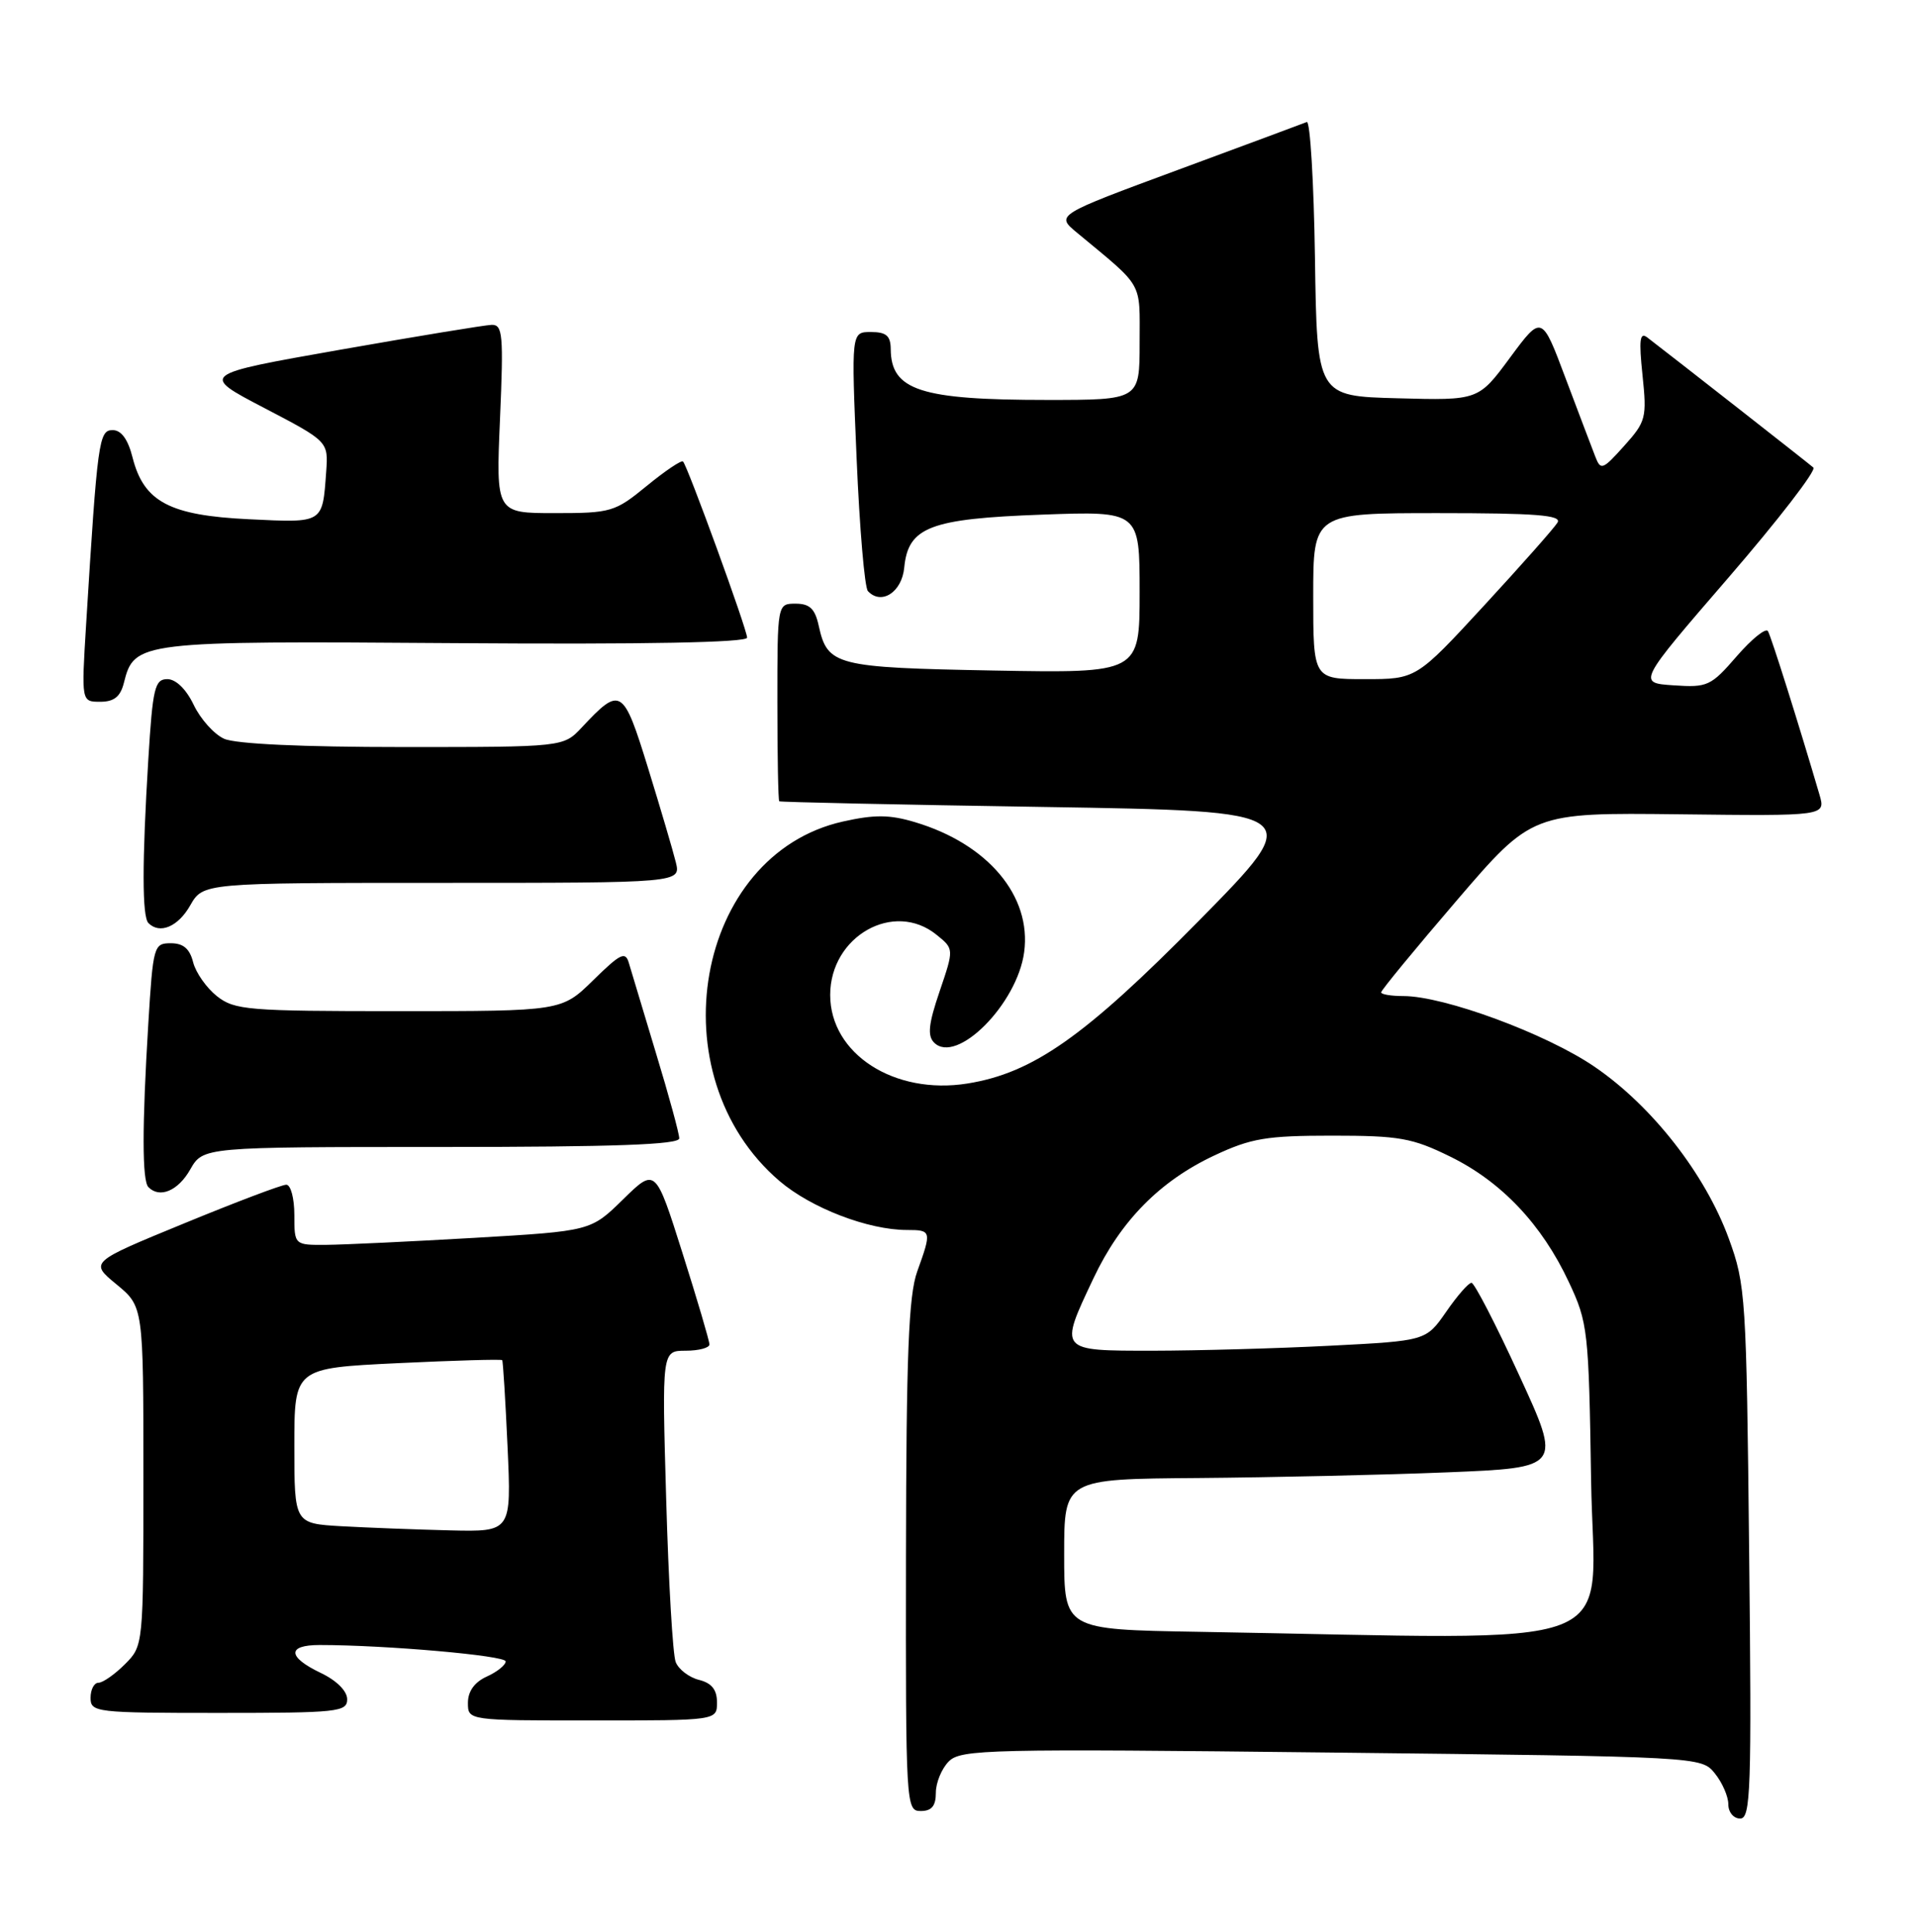 <?xml version="1.0" encoding="UTF-8" standalone="no"?>
<!DOCTYPE svg PUBLIC "-//W3C//DTD SVG 1.1//EN" "http://www.w3.org/Graphics/SVG/1.1/DTD/svg11.dtd" >
<svg xmlns="http://www.w3.org/2000/svg" xmlns:xlink="http://www.w3.org/1999/xlink" version="1.1" viewBox="0 0 254 256">
 <g >
 <path fill="currentColor"
d=" M 231.76 205.75 C 231.40 171.83 231.30 170.26 229.06 164.13 C 225.93 155.57 218.88 146.55 211.25 141.35 C 204.86 136.99 191.35 132.00 185.95 132.00 C 184.33 132.00 183.00 131.78 183.00 131.51 C 183.00 131.23 187.50 125.76 193.00 119.35 C 203.00 107.69 203.00 107.69 222.45 107.91 C 241.90 108.14 241.90 108.14 241.08 105.32 C 238.36 96.05 234.69 84.38 234.25 83.64 C 233.97 83.17 232.12 84.66 230.12 86.96 C 226.69 90.92 226.25 91.13 221.74 90.82 C 216.97 90.50 216.97 90.50 229.00 76.57 C 235.62 68.90 240.69 62.33 240.27 61.96 C 239.61 61.38 221.80 47.43 218.25 44.71 C 217.27 43.97 217.14 45.04 217.63 49.72 C 218.22 55.37 218.09 55.87 215.20 59.09 C 212.34 62.28 212.09 62.37 211.37 60.50 C 210.94 59.40 209.17 54.72 207.43 50.11 C 204.28 41.71 204.28 41.71 200.08 47.39 C 195.89 53.07 195.89 53.07 185.19 52.78 C 174.50 52.50 174.50 52.50 174.23 34.17 C 174.08 24.10 173.59 16.00 173.15 16.17 C 172.71 16.35 165.04 19.20 156.11 22.50 C 139.88 28.50 139.88 28.50 142.69 30.83 C 151.64 38.26 151.00 37.14 151.00 45.41 C 151.00 53.00 151.00 53.00 138.74 53.00 C 121.95 53.00 118.05 51.73 118.02 46.25 C 118.00 44.50 117.43 44.00 115.39 44.00 C 112.79 44.00 112.79 44.00 113.50 60.75 C 113.89 69.96 114.56 77.88 115.00 78.34 C 116.78 80.24 119.50 78.48 119.81 75.22 C 120.33 69.84 123.21 68.74 138.08 68.20 C 151.00 67.73 151.00 67.73 151.00 78.47 C 151.00 89.21 151.00 89.21 131.65 88.86 C 110.70 88.47 109.64 88.20 108.48 82.93 C 107.99 80.67 107.28 80.00 105.42 80.00 C 103.00 80.00 103.00 80.00 103.00 93.00 C 103.00 100.15 103.11 106.09 103.25 106.19 C 103.39 106.30 119.17 106.64 138.32 106.94 C 173.15 107.50 173.15 107.50 158.82 122.05 C 143.73 137.37 136.87 142.20 128.18 143.59 C 118.49 145.14 110.00 139.66 110.00 131.85 C 110.00 124.07 118.44 119.29 124.09 123.88 C 126.41 125.75 126.41 125.75 124.50 131.37 C 123.03 135.68 122.86 137.26 123.77 138.17 C 126.74 141.14 134.78 133.06 135.70 126.18 C 136.70 118.75 130.91 111.85 121.25 108.96 C 117.89 107.95 115.88 107.93 111.69 108.87 C 92.08 113.26 86.91 142.49 103.27 156.50 C 107.47 160.09 115.03 163.00 120.18 163.00 C 123.43 163.00 123.46 163.14 121.53 168.50 C 120.39 171.67 120.08 179.47 120.04 206.25 C 120.00 239.35 120.04 240.00 122.00 240.00 C 123.45 240.00 124.00 239.33 124.00 237.57 C 124.00 236.24 124.77 234.37 125.72 233.42 C 127.32 231.82 130.98 231.74 176.43 232.25 C 225.42 232.80 225.42 232.80 227.21 235.01 C 228.20 236.23 229.00 238.07 229.00 239.11 C 229.00 240.16 229.70 241.00 230.57 241.00 C 231.97 241.00 232.10 237.26 231.76 205.75 Z  M 95.00 225.61 C 95.00 223.92 94.30 223.04 92.61 222.62 C 91.30 222.29 89.91 221.23 89.53 220.26 C 89.14 219.29 88.58 209.61 88.27 198.75 C 87.70 179.00 87.70 179.00 90.85 179.00 C 92.58 179.00 94.00 178.62 94.00 178.17 C 94.00 177.71 92.39 172.25 90.42 166.03 C 86.85 154.74 86.85 154.74 82.56 158.94 C 78.28 163.14 78.28 163.14 62.89 164.04 C 54.43 164.53 45.59 164.95 43.25 164.97 C 39.00 165.00 39.00 165.00 39.00 161.00 C 39.00 158.80 38.52 157.00 37.93 157.00 C 37.33 157.00 31.23 159.31 24.36 162.14 C 11.87 167.27 11.87 167.27 15.44 170.21 C 19.00 173.15 19.00 173.15 19.00 195.62 C 19.00 218.09 19.00 218.09 16.55 220.55 C 15.20 221.90 13.62 223.00 13.05 223.00 C 12.47 223.00 12.00 223.90 12.00 225.00 C 12.00 226.92 12.67 227.00 29.00 227.00 C 44.76 227.00 46.00 226.87 46.00 225.19 C 46.00 224.10 44.60 222.70 42.50 221.70 C 38.08 219.59 38.01 218.00 42.34 218.00 C 51.13 218.00 67.00 219.40 67.00 220.17 C 67.00 220.65 65.88 221.56 64.50 222.18 C 62.87 222.92 62.00 224.14 62.00 225.66 C 62.00 228.00 62.00 228.00 78.50 228.00 C 95.00 228.00 95.00 228.00 95.00 225.61 Z  M 25.20 154.99 C 26.91 152.00 26.91 152.00 58.45 152.00 C 81.39 152.00 90.00 151.69 90.00 150.86 C 90.00 150.23 88.62 145.17 86.93 139.61 C 85.25 134.05 83.63 128.66 83.33 127.64 C 82.87 126.03 82.24 126.33 78.61 129.89 C 74.42 134.00 74.42 134.00 52.85 134.00 C 32.84 134.00 31.09 133.86 28.75 132.02 C 27.36 130.92 25.94 128.90 25.59 127.52 C 25.14 125.73 24.29 125.00 22.63 125.00 C 20.38 125.00 20.28 125.35 19.65 135.66 C 18.82 149.27 18.82 156.49 19.67 157.33 C 21.17 158.84 23.60 157.81 25.20 154.99 Z  M 25.20 119.99 C 26.91 117.00 26.91 117.00 58.56 117.00 C 90.22 117.00 90.22 117.00 89.54 114.25 C 89.17 112.74 87.51 107.11 85.86 101.76 C 82.57 91.10 82.23 90.90 77.08 96.41 C 74.65 99.00 74.65 99.00 53.37 99.00 C 40.06 99.00 31.19 98.59 29.69 97.90 C 28.36 97.30 26.55 95.27 25.66 93.40 C 24.67 91.33 23.30 90.00 22.17 90.00 C 20.51 90.00 20.23 91.16 19.65 100.66 C 18.82 114.27 18.82 121.49 19.67 122.33 C 21.17 123.84 23.60 122.81 25.20 119.99 Z  M 16.41 90.51 C 17.79 84.99 18.30 84.93 60.36 85.23 C 85.64 85.41 99.00 85.15 98.99 84.50 C 98.98 83.39 91.11 61.78 90.50 61.16 C 90.28 60.95 88.13 62.40 85.70 64.39 C 81.48 67.85 80.97 68.00 73.50 68.00 C 65.71 68.00 65.71 68.00 66.25 55.50 C 66.73 44.34 66.61 43.01 65.14 43.05 C 64.24 43.08 55.17 44.57 45.00 46.36 C 26.50 49.62 26.50 49.62 35.00 54.06 C 43.50 58.50 43.50 58.50 43.22 62.50 C 42.72 69.41 42.92 69.29 32.98 68.81 C 22.47 68.31 19.06 66.50 17.57 60.65 C 16.96 58.22 16.07 57.00 14.93 57.00 C 13.10 57.00 12.92 58.33 11.41 82.75 C 10.78 93.00 10.78 93.00 13.28 93.00 C 15.11 93.00 15.95 92.33 16.41 90.51 Z  M 158.75 216.25 C 141.00 215.95 141.00 215.95 141.00 205.98 C 141.00 196.00 141.00 196.00 158.75 195.87 C 168.51 195.79 183.35 195.46 191.71 195.12 C 206.93 194.50 206.93 194.50 201.29 182.25 C 198.20 175.51 195.35 170.00 194.97 170.00 C 194.58 170.00 193.07 171.73 191.61 173.85 C 188.94 177.69 188.94 177.69 176.22 178.34 C 169.22 178.70 158.66 178.99 152.75 179.00 C 140.21 179.00 140.30 179.10 144.89 169.39 C 148.49 161.78 153.68 156.51 160.91 153.12 C 165.77 150.84 167.80 150.50 176.50 150.50 C 185.41 150.50 187.12 150.80 192.16 153.28 C 198.95 156.61 204.29 162.26 207.86 169.88 C 210.40 175.29 210.51 176.26 210.82 196.25 C 211.18 219.43 216.93 217.23 158.75 216.25 Z  M 174.00 79.00 C 174.00 68.00 174.00 68.00 190.56 68.00 C 203.54 68.00 206.96 68.27 206.37 69.25 C 205.96 69.94 201.58 74.89 196.64 80.25 C 187.65 90.00 187.65 90.00 180.83 90.00 C 174.00 90.00 174.00 90.00 174.00 79.00 Z  M 45.25 202.26 C 39.00 201.90 39.00 201.90 39.00 191.61 C 39.00 181.31 39.00 181.31 52.67 180.65 C 60.18 180.29 66.42 180.11 66.54 180.25 C 66.65 180.39 66.97 185.56 67.25 191.75 C 67.76 203.00 67.76 203.00 59.63 202.81 C 55.16 202.70 48.69 202.45 45.25 202.26 Z "/>
</g>
</svg>